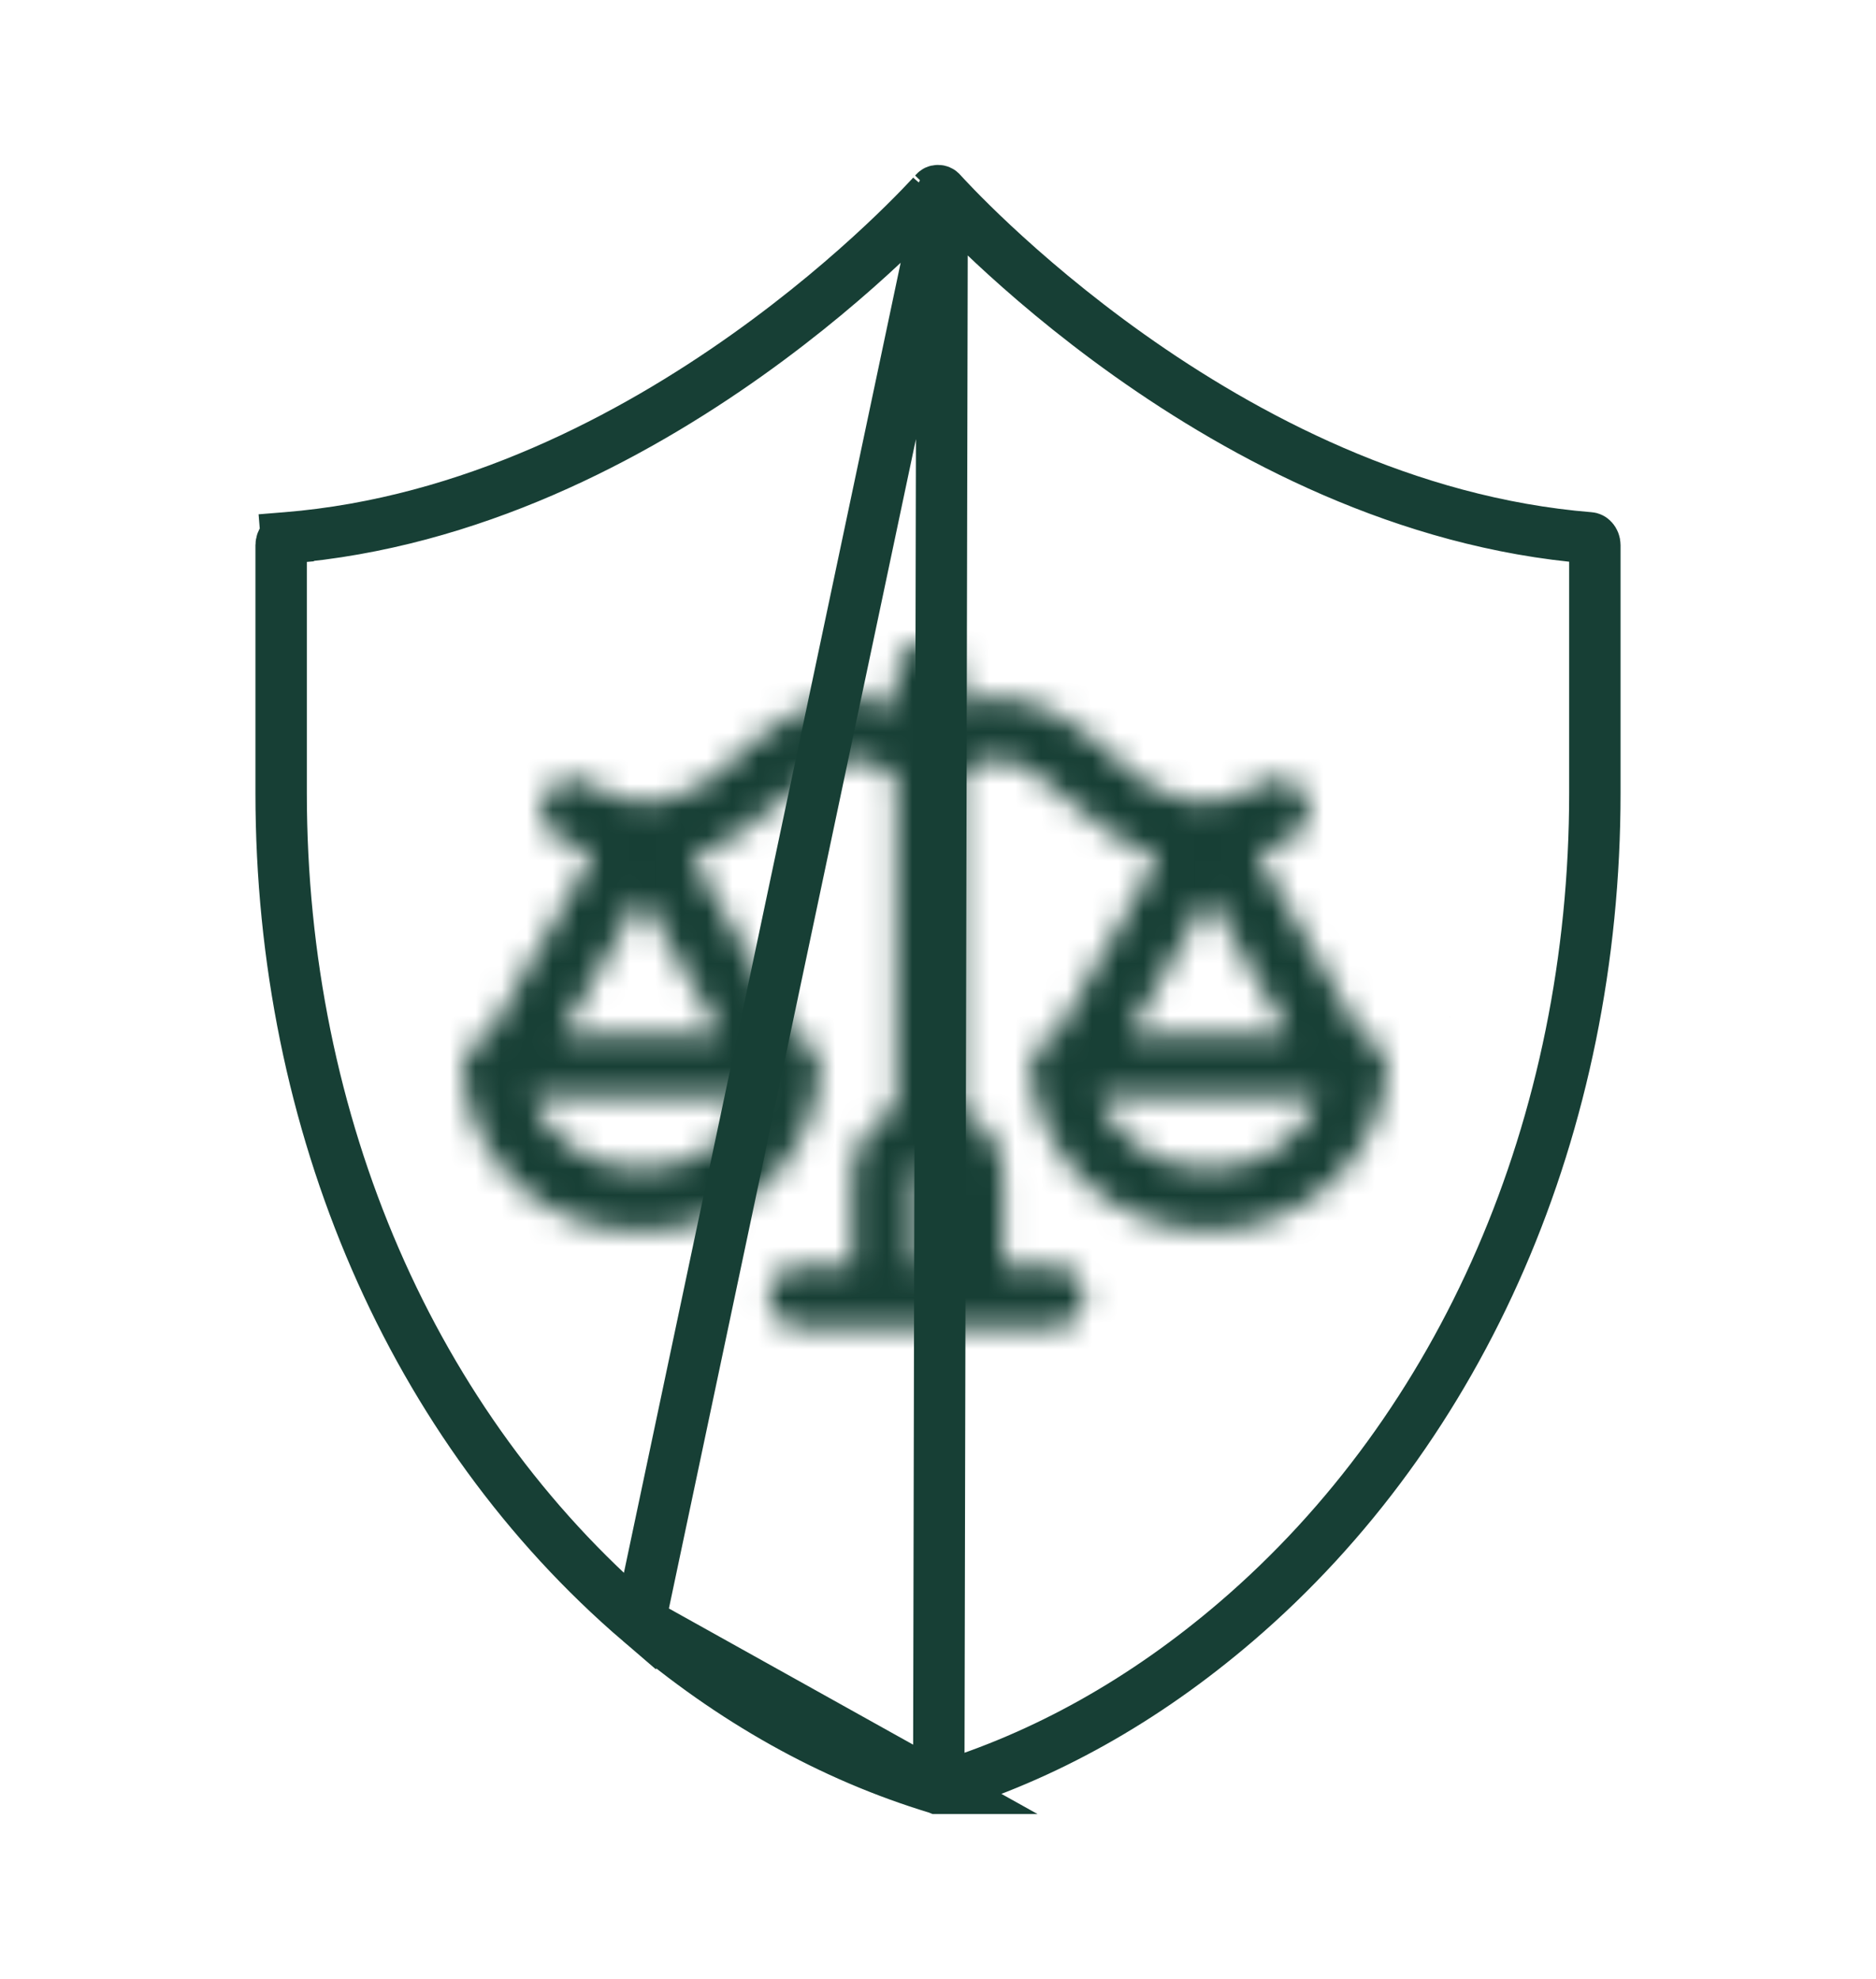 <svg width="73" height="77" viewBox="0 0 73 77" fill="none" xmlns="http://www.w3.org/2000/svg">
<g id="Frame">
<g id="Group">
<path id="Vector" d="M36.645 7.497L36.629 7.478C36.605 7.451 36.584 7.437 36.568 7.43C36.552 7.423 36.531 7.417 36.5 7.417C36.469 7.417 36.447 7.423 36.431 7.43C36.415 7.437 36.395 7.451 36.371 7.478L36.354 7.497L36.337 7.515C36.356 7.496 36.135 7.74 35.812 8.073C35.475 8.421 34.987 8.911 34.361 9.496C33.112 10.667 31.31 12.226 29.07 13.818C24.605 16.992 18.32 20.348 11.14 20.927L11.059 19.93L11.14 20.927C11.105 20.93 11.061 20.947 11.017 20.997C10.973 21.048 10.94 21.124 10.94 21.213V30.851C10.94 43.785 16.056 55.52 24.898 63.099L36.645 7.497ZM36.645 7.497L36.662 7.515M36.645 7.497L36.662 7.515M36.662 7.515C36.649 7.501 36.862 7.737 37.19 8.074C37.528 8.422 38.017 8.911 38.644 9.497C39.897 10.667 41.701 12.227 43.943 13.819C48.413 16.992 54.697 20.348 61.859 20.927C61.894 20.93 61.939 20.947 61.982 20.997C62.027 21.048 62.06 21.124 62.06 21.213V30.851C62.06 43.785 56.944 55.52 48.101 63.099C44.511 66.174 40.628 68.335 36.55 69.575L36.529 69.581M36.662 7.515L36.529 69.581M36.529 69.581L36.527 69.582M36.529 69.581L36.527 69.582M36.527 69.582C36.525 69.582 36.523 69.582 36.521 69.583C36.515 69.583 36.508 69.583 36.5 69.583C36.495 69.583 36.49 69.583 36.487 69.583L36.482 69.581L36.461 69.575C32.371 68.335 28.489 66.174 24.899 63.099L36.527 69.582Z" stroke="#173F35" stroke-width="2"/>
<path id="Vector_2" d="M56.416 39.59V39.565C56.416 39.552 56.404 39.539 56.404 39.527C56.416 39.552 56.416 39.577 56.416 39.59Z" fill="#173F35"/>
</g>
<g id="Vector_3">
<mask id="path-3-inside-1_196_325" fill="white">
<path d="M53.006 40.297L48.941 33.255C49.451 33.066 49.939 32.822 50.395 32.53C50.531 32.442 50.647 32.329 50.738 32.197C50.829 32.066 50.893 31.918 50.926 31.762C50.959 31.606 50.96 31.445 50.929 31.289C50.898 31.132 50.837 30.983 50.748 30.85C50.659 30.717 50.544 30.603 50.409 30.514C50.275 30.424 50.124 30.362 49.966 30.329C49.807 30.297 49.643 30.296 49.484 30.326C49.325 30.356 49.173 30.417 49.037 30.504C48.358 30.968 47.556 31.225 46.729 31.244C45.387 31.026 44.162 30.36 43.261 29.359C41.965 28.25 40.47 26.993 38.449 27.145C38.069 27.18 37.694 27.262 37.334 27.389V26.212C37.334 25.891 37.204 25.582 36.973 25.355C36.741 25.128 36.427 25 36.1 25C35.773 25 35.459 25.128 35.227 25.355C34.996 25.582 34.865 25.891 34.865 26.212V27.464C34.446 27.295 34.003 27.188 33.551 27.147C31.519 26.999 30.035 28.25 28.739 29.359C27.838 30.36 26.613 31.025 25.271 31.242C24.442 31.238 23.634 30.98 22.961 30.503C22.688 30.326 22.354 30.264 22.033 30.329C21.712 30.395 21.431 30.582 21.252 30.851C21.072 31.12 21.008 31.448 21.075 31.762C21.141 32.077 21.332 32.353 21.606 32.53C22.062 32.822 22.549 33.065 23.059 33.253L18.994 40.296C18.716 40.347 18.465 40.491 18.284 40.703C18.103 40.916 18.002 41.183 18 41.461C18.058 43.219 18.823 44.883 20.128 46.088C21.433 47.294 23.172 47.942 24.962 47.892C26.753 47.942 28.491 47.293 29.795 46.087C31.099 44.882 31.864 43.218 31.922 41.461C31.92 41.184 31.82 40.916 31.639 40.704C31.457 40.492 31.207 40.348 30.93 40.297L26.939 33.383C28.217 32.882 29.38 32.135 30.36 31.187C31.427 30.275 32.366 29.485 33.366 29.562C33.925 29.635 34.448 29.873 34.865 30.246V43.153C34.356 43.383 33.925 43.752 33.622 44.216C33.319 44.679 33.157 45.218 33.156 45.769V49.242H31.152C30.825 49.242 30.511 49.37 30.279 49.597C30.048 49.825 29.918 50.133 29.918 50.455C29.918 50.776 30.048 51.084 30.279 51.312C30.511 51.539 30.825 51.667 31.152 51.667H40.966C41.294 51.667 41.608 51.539 41.839 51.312C42.071 51.084 42.201 50.776 42.201 50.455C42.201 50.133 42.071 49.825 41.839 49.597C41.608 49.37 41.294 49.242 40.966 49.242H39.044V45.769C39.043 45.218 38.881 44.679 38.578 44.216C38.275 43.752 37.844 43.383 37.334 43.153V30.09C37.71 29.8 38.16 29.618 38.634 29.564C39.673 29.479 40.575 30.275 41.64 31.188C42.62 32.136 43.782 32.882 45.06 33.383L41.072 40.296C40.795 40.346 40.544 40.49 40.362 40.703C40.181 40.915 40.08 41.183 40.078 41.461C40.188 43.2 40.97 44.832 42.263 46.025C43.556 47.218 45.264 47.882 47.039 47.882C48.813 47.882 50.521 47.218 51.814 46.025C53.108 44.832 53.889 43.2 54 41.461C53.997 41.184 53.897 40.916 53.715 40.704C53.534 40.492 53.284 40.348 53.006 40.297ZM28.064 40.248H21.86L24.961 34.874L28.064 40.248ZM24.961 45.468C24.041 45.491 23.137 45.235 22.37 44.735C21.604 44.234 21.013 43.514 20.679 42.673H29.244C28.909 43.514 28.319 44.234 27.552 44.735C26.786 45.235 25.881 45.491 24.961 45.468ZM35.625 49.242V45.769C35.625 45.645 35.675 45.526 35.764 45.438C35.853 45.351 35.974 45.302 36.1 45.302C36.226 45.302 36.347 45.351 36.436 45.438C36.525 45.526 36.575 45.645 36.575 45.769V49.242H35.625ZM50.14 40.248H43.939L47.04 34.874L50.14 40.248ZM47.039 45.468C46.119 45.491 45.214 45.235 44.448 44.735C43.681 44.234 43.091 43.514 42.756 42.673H51.321C50.987 43.515 50.396 44.235 49.629 44.735C48.863 45.235 47.958 45.491 47.038 45.468H47.039Z"/>
</mask>
<path d="M53.006 40.297L46.078 44.296L47.926 47.499L51.564 48.166L53.006 40.297ZM48.941 33.255L46.161 25.753L37.275 29.047L42.013 37.254L48.941 33.255ZM50.395 32.53L54.714 39.264L54.726 39.256L54.738 39.248L50.395 32.53ZM49.037 30.504L44.695 23.786L44.61 23.84L44.527 23.897L49.037 30.504ZM46.729 31.244L45.447 39.14L46.174 39.258L46.91 39.242L46.729 31.244ZM43.261 29.359L49.209 24.009L48.859 23.62L48.462 23.28L43.261 29.359ZM38.449 27.145L37.846 19.168L37.785 19.173L37.723 19.178L38.449 27.145ZM37.334 27.389H29.334V38.701L40 34.932L37.334 27.389ZM34.865 27.464L31.873 34.883L42.865 39.317V27.464H34.865ZM33.551 27.147L34.278 19.18L34.205 19.173L34.132 19.168L33.551 27.147ZM28.739 29.359L23.538 23.28L23.142 23.619L22.793 24.007L28.739 29.359ZM25.271 31.242L25.23 39.242L25.895 39.246L26.551 39.139L25.271 31.242ZM22.961 30.503L27.587 23.976L27.444 23.874L27.297 23.78L22.961 30.503ZM21.606 32.53L17.271 39.253L17.281 39.26L17.292 39.267L21.606 32.53ZM23.059 33.253L29.988 37.253L34.725 29.045L25.839 25.752L23.059 33.253ZM18.994 40.296L20.436 48.165L24.074 47.498L25.922 44.295L18.994 40.296ZM18 41.461L10 41.392L9.999 41.559L10.004 41.725L18 41.461ZM24.962 47.892L25.184 39.895L24.961 39.889L24.738 39.895L24.962 47.892ZM31.922 41.461L39.918 41.725L39.924 41.555L39.922 41.386L31.922 41.461ZM30.93 40.297L24.002 44.297L25.848 47.495L29.48 48.164L30.93 40.297ZM26.939 33.383L24.019 25.935L15.361 29.329L20.01 37.383L26.939 33.383ZM30.36 31.187L25.166 25.102L24.975 25.265L24.795 25.439L30.36 31.187ZM33.366 29.562L34.395 21.629L34.19 21.602L33.984 21.586L33.366 29.562ZM34.865 30.246H42.865V26.664L40.193 24.278L34.865 30.246ZM34.865 43.153L38.166 50.44L42.865 48.312V43.153H34.865ZM33.156 45.769L25.156 45.748L25.156 45.758V45.769H33.156ZM33.156 49.242V57.242H41.156V49.242H33.156ZM39.044 49.242H31.044V57.242H39.044V49.242ZM39.044 45.769H47.044V45.758L47.044 45.748L39.044 45.769ZM37.334 43.153H29.334V48.312L34.034 50.44L37.334 43.153ZM37.334 30.09L32.446 23.757L29.334 26.159V30.09H37.334ZM38.634 29.564L37.983 21.59L37.855 21.601L37.728 21.615L38.634 29.564ZM41.64 31.188L47.204 25.44L47.03 25.271L46.845 25.113L41.64 31.188ZM45.06 33.383L51.99 37.38L56.635 29.328L47.98 25.935L45.06 33.383ZM41.072 40.296L42.507 48.166L46.151 47.502L48.002 44.293L41.072 40.296ZM40.078 41.461L32.078 41.391L32.075 41.68L32.094 41.969L40.078 41.461ZM54 41.461L61.984 41.969L62.002 41.677L62 41.384L54 41.461ZM28.064 40.248V48.248H41.918L34.992 36.249L28.064 40.248ZM21.86 40.248L14.931 36.25L8.008 48.248H21.86V40.248ZM24.961 34.874L31.89 30.875L24.96 18.869L18.032 30.876L24.961 34.874ZM24.961 45.468L25.161 37.47L24.961 37.465L24.762 37.47L24.961 45.468ZM20.679 42.673V34.673H8.891L13.245 45.627L20.679 42.673ZM29.244 42.673L36.678 45.627L41.032 34.673H29.244V42.673ZM35.625 49.242H27.625V57.242H35.625V49.242ZM36.1 45.302V53.302V45.302ZM36.575 45.769H28.575H36.575ZM36.575 49.242V57.242H44.575V49.242H36.575ZM50.14 40.248V48.248H63.989L57.07 36.252L50.14 40.248ZM43.939 40.248L37.01 36.25L30.087 48.248H43.939V40.248ZM47.04 34.874L53.97 30.877L47.041 18.864L40.111 30.876L47.04 34.874ZM47.039 45.468L47.238 53.465L47.039 37.468V45.468ZM42.756 42.673V34.673H30.968L35.322 45.627L42.756 42.673ZM51.321 42.673L58.756 45.627L63.109 34.673H51.321V42.673ZM47.038 45.468V37.468L46.836 53.465L47.038 45.468ZM59.935 36.298L55.87 29.255L42.013 37.254L46.078 44.296L59.935 36.298ZM51.722 40.756C52.769 40.368 53.772 39.868 54.714 39.264L46.077 25.795C46.106 25.777 46.134 25.763 46.161 25.753L51.722 40.756ZM54.738 39.248C55.749 38.595 56.629 37.746 57.321 36.744L44.156 27.651C44.666 26.913 45.312 26.289 46.053 25.811L54.738 39.248ZM57.321 36.744C58.013 35.742 58.503 34.607 58.755 33.405L43.096 30.119C43.283 29.228 43.645 28.39 44.156 27.651L57.321 36.744ZM58.755 33.405C59.008 32.202 59.016 30.961 58.781 29.755L43.077 32.822C42.903 31.929 42.909 31.009 43.096 30.119L58.755 33.405ZM58.781 29.755C58.545 28.549 58.071 27.408 57.393 26.395L44.103 35.305C43.603 34.559 43.252 33.715 43.077 32.822L58.781 29.755ZM57.393 26.395C56.714 25.384 55.846 24.522 54.843 23.855L45.975 37.172C45.241 36.684 44.603 36.051 44.103 35.305L57.393 26.395ZM54.843 23.855C53.841 23.187 52.722 22.725 51.552 22.488L48.379 38.171C47.526 37.998 46.709 37.661 45.975 37.172L54.843 23.855ZM51.552 22.488C50.382 22.252 49.176 22.244 48.003 22.464L50.964 38.188C50.109 38.349 49.232 38.343 48.379 38.171L51.552 22.488ZM48.003 22.464C46.83 22.685 45.705 23.132 44.695 23.786L53.38 37.223C52.64 37.701 51.819 38.027 50.964 38.188L48.003 22.464ZM44.527 23.897C45.134 23.483 45.837 23.262 46.547 23.246L46.91 39.242C49.275 39.188 51.583 38.453 53.548 37.111L44.527 23.897ZM48.011 23.347C48.449 23.418 48.877 23.64 49.209 24.009L37.313 34.709C39.447 37.08 42.324 38.633 45.447 39.14L48.011 23.347ZM48.462 23.28C47.557 22.506 43.629 18.731 37.846 19.168L39.052 35.123C38.638 35.154 38.237 35.11 37.889 35.022C37.558 34.937 37.346 34.829 37.27 34.788C37.203 34.751 37.229 34.758 37.379 34.872C37.541 34.996 37.726 35.151 38.06 35.437L48.462 23.28ZM37.723 19.178C36.682 19.273 35.656 19.497 34.669 19.846L40 34.932C39.732 35.027 39.455 35.087 39.175 35.112L37.723 19.178ZM45.334 27.389V26.212H29.334V27.389H45.334ZM45.334 26.212C45.334 23.721 44.325 21.363 42.578 19.647L31.368 31.063C30.084 29.802 29.334 28.06 29.334 26.212H45.334ZM42.578 19.647C40.835 17.936 38.502 17 36.1 17V33C34.352 33 32.648 32.32 31.368 31.063L42.578 19.647ZM36.1 17C33.697 17 31.365 17.936 29.622 19.647L40.832 31.063C39.553 32.32 37.848 33 36.1 33V17ZM29.622 19.647C27.875 21.363 26.866 23.721 26.866 26.212H42.865C42.865 28.06 42.117 29.802 40.832 31.063L29.622 19.647ZM26.866 26.212V27.464H42.865V26.212H26.866ZM37.858 20.045C36.712 19.583 35.506 19.292 34.278 19.18L32.824 35.114C32.5 35.084 32.179 35.007 31.873 34.883L37.858 20.045ZM34.132 19.168C28.356 18.747 24.456 22.495 23.538 23.28L33.94 35.437C34.276 35.149 34.46 34.995 34.621 34.872C34.77 34.758 34.794 34.753 34.724 34.791C34.647 34.834 34.434 34.941 34.106 35.025C33.761 35.113 33.37 35.155 32.97 35.126L34.132 19.168ZM22.793 24.007C23.125 23.638 23.552 23.417 23.991 23.346L26.551 39.139C29.674 38.633 32.551 37.081 34.685 34.711L22.793 24.007ZM25.312 23.242C26.115 23.247 26.91 23.496 27.587 23.976L18.336 37.031C20.358 38.463 22.768 39.23 25.23 39.242L25.312 23.242ZM27.297 23.78C25.258 22.465 22.795 22.01 20.438 22.49L23.628 38.169C21.913 38.518 20.117 38.188 18.626 37.227L27.297 23.78ZM20.438 22.49C18.079 22.97 15.969 24.359 14.602 26.403L27.901 35.298C26.893 36.806 25.346 37.819 23.628 38.169L20.438 22.49ZM14.602 26.403C13.23 28.454 12.733 30.979 13.247 33.414L28.902 30.11C29.283 31.916 28.913 33.785 27.901 35.298L14.602 26.403ZM13.247 33.414C13.76 35.846 15.227 37.936 17.271 39.253L25.941 25.806C27.437 26.771 28.522 28.308 28.902 30.11L13.247 33.414ZM17.292 39.267C18.232 39.869 19.234 40.367 20.279 40.755L25.839 25.752C25.865 25.762 25.892 25.775 25.92 25.793L17.292 39.267ZM16.13 29.254L12.065 36.296L25.922 44.295L29.988 37.253L16.13 29.254ZM17.551 32.427C15.484 32.806 13.586 33.883 12.198 35.511L24.37 45.895C23.344 47.098 21.948 47.887 20.436 48.165L17.551 32.427ZM12.198 35.511C10.807 37.142 10.019 39.22 10 41.392L26 41.529C25.986 43.147 25.399 44.69 24.37 45.895L12.198 35.511ZM10.004 41.725C10.134 45.645 11.84 49.323 14.7 51.965L25.557 40.212C25.806 40.443 25.982 40.792 25.996 41.197L10.004 41.725ZM14.7 51.965C17.555 54.602 21.327 55.997 25.187 55.889L24.738 39.895C25.016 39.888 25.312 39.986 25.557 40.212L14.7 51.965ZM24.741 55.889C28.6 55.996 32.371 54.6 35.224 51.963L24.366 40.212C24.61 39.986 24.906 39.888 25.184 39.895L24.741 55.889ZM35.224 51.963C38.083 49.322 39.789 45.645 39.918 41.725L23.927 41.197C23.94 40.792 24.116 40.443 24.366 40.212L35.224 51.963ZM39.922 41.386C39.902 39.216 39.114 37.141 37.725 35.513L25.552 45.896C24.525 44.692 23.938 43.151 23.923 41.535L39.922 41.386ZM37.725 35.513C36.339 33.887 34.444 32.81 32.38 32.43L29.48 48.164C27.97 47.886 26.576 47.097 25.552 45.896L37.725 35.513ZM37.858 36.297L33.867 29.384L20.01 37.383L24.002 44.297L37.858 36.297ZM29.859 40.831C32.116 39.946 34.179 38.624 35.924 36.934L24.795 25.439C24.581 25.647 24.318 25.818 24.019 25.935L29.859 40.831ZM35.554 37.271C35.835 37.031 35.986 36.904 36.108 36.808C36.225 36.714 36.196 36.746 36.065 36.827C35.86 36.952 34.623 37.684 32.747 37.538L33.984 21.586C31.108 21.363 28.902 22.451 27.711 23.181C26.579 23.874 25.584 24.744 25.166 25.102L35.554 37.271ZM32.336 37.496C31.311 37.363 30.333 36.924 29.538 36.214L40.193 24.278C38.563 22.823 36.538 21.907 34.395 21.629L32.336 37.496ZM26.866 30.246V43.153H42.865V30.246H26.866ZM31.565 35.865C29.685 36.717 28.069 38.089 26.925 39.839L40.318 48.593C39.78 49.416 39.028 50.05 38.166 50.44L31.565 35.865ZM26.925 39.839C25.78 41.59 25.161 43.641 25.156 45.748L41.156 45.789C41.153 46.795 40.857 47.768 40.318 48.593L26.925 39.839ZM25.156 45.769V49.242H41.156V45.769H25.156ZM33.156 41.242H31.152V57.242H33.156V41.242ZM31.152 41.242C28.75 41.242 26.417 42.178 24.674 43.889L35.884 55.306C34.605 56.562 32.9 57.242 31.152 57.242V41.242ZM24.674 43.889C22.927 45.605 21.918 47.964 21.918 50.455H37.918C37.918 52.303 37.169 54.044 35.884 55.306L24.674 43.889ZM21.918 50.455C21.918 52.945 22.927 55.304 24.674 57.02L35.884 45.603C37.169 46.865 37.918 48.607 37.918 50.455H21.918ZM24.674 57.02C26.417 58.731 28.75 59.667 31.152 59.667V43.667C32.9 43.667 34.605 44.347 35.884 45.603L24.674 57.02ZM31.152 59.667H40.966V43.667H31.152V59.667ZM40.966 59.667C43.369 59.667 45.702 58.731 47.444 57.02L36.234 45.603C37.514 44.347 39.219 43.667 40.966 43.667V59.667ZM47.444 57.02C49.192 55.304 50.201 52.945 50.201 50.455H34.201C34.201 48.607 34.95 46.865 36.234 45.603L47.444 57.02ZM50.201 50.455C50.201 47.964 49.192 45.605 47.444 43.889L36.234 55.306C34.95 54.044 34.201 52.303 34.201 50.455H50.201ZM47.444 43.889C45.702 42.178 43.369 41.242 40.966 41.242V57.242C39.219 57.242 37.514 56.562 36.234 55.306L47.444 43.889ZM40.966 41.242H39.044V57.242H40.966V41.242ZM47.044 49.242V45.769H31.044V49.242H47.044ZM47.044 45.748C47.039 43.641 46.419 41.59 45.275 39.839L31.882 48.593C31.343 47.768 31.047 46.795 31.044 45.789L47.044 45.748ZM45.275 39.839C44.131 38.089 42.515 36.717 40.635 35.865L34.034 50.44C33.172 50.05 32.42 49.416 31.882 48.593L45.275 39.839ZM45.334 43.153V30.09H29.334V43.153H45.334ZM42.223 36.422C41.435 37.031 40.506 37.402 39.541 37.512L37.728 21.615C35.814 21.834 33.985 22.569 32.446 23.757L42.223 36.422ZM39.286 37.537C37.442 37.688 36.195 36.976 35.915 36.803C35.77 36.713 35.73 36.672 35.852 36.77C35.983 36.876 36.128 37 36.435 37.263L46.845 25.113C46.488 24.806 45.471 23.901 44.34 23.2C43.082 22.422 40.865 21.355 37.983 21.59L39.286 37.537ZM36.076 36.936C37.821 38.625 39.884 39.947 42.14 40.831L47.98 25.935C47.681 25.818 47.418 25.647 47.204 25.44L36.076 36.936ZM38.13 29.386L34.143 36.298L48.002 44.293L51.99 37.38L38.13 29.386ZM39.638 32.425C37.569 32.803 35.669 33.879 34.279 35.507L46.445 45.899C45.418 47.101 44.02 47.89 42.507 48.166L39.638 32.425ZM34.279 35.507C32.886 37.138 32.097 39.217 32.078 41.391L48.077 41.53C48.063 43.15 47.475 44.693 46.445 45.899L34.279 35.507ZM32.094 41.969C32.336 45.783 34.05 49.332 36.839 51.905L47.687 40.145C47.89 40.331 48.04 40.616 48.061 40.953L32.094 41.969ZM36.839 51.905C39.624 54.474 43.273 55.882 47.039 55.882V39.882C47.255 39.882 47.489 39.962 47.687 40.145L36.839 51.905ZM47.039 55.882C50.804 55.882 54.454 54.474 57.239 51.905L46.39 40.145C46.588 39.962 46.822 39.882 47.039 39.882V55.882ZM57.239 51.905C60.028 49.332 61.741 45.783 61.984 41.969L46.016 40.953C46.038 40.616 46.188 40.331 46.39 40.145L57.239 51.905ZM62 41.384C61.979 39.213 61.19 37.137 59.799 35.509L47.632 45.899C46.604 44.695 46.016 43.154 46 41.537L62 41.384ZM59.799 35.509C58.411 33.883 56.514 32.807 54.449 32.428L51.564 48.166C50.053 47.889 48.658 47.1 47.632 45.899L59.799 35.509ZM28.064 32.248H21.86V48.248H28.064V32.248ZM28.79 44.247L31.891 38.872L18.032 30.876L14.931 36.25L28.79 44.247ZM18.033 38.873L21.135 44.248L34.992 36.249L31.89 30.875L18.033 38.873ZM24.762 37.47C25.453 37.453 26.144 37.644 26.743 38.035L17.998 51.434C20.129 52.825 22.63 53.529 25.161 53.465L24.762 37.47ZM26.743 38.035C27.344 38.428 27.831 39.009 28.113 39.718L13.245 45.627C14.195 48.02 15.864 50.041 17.998 51.434L26.743 38.035ZM20.679 50.673H29.244V34.673H20.679V50.673ZM21.809 39.718C22.091 39.009 22.579 38.428 23.18 38.035L31.925 51.434C34.058 50.041 35.727 48.02 36.678 45.627L21.809 39.718ZM23.18 38.035C23.779 37.644 24.47 37.453 25.161 37.47L24.762 53.465C27.293 53.529 29.793 52.825 31.925 51.434L23.18 38.035ZM43.625 49.242V45.769H27.625V49.242H43.625ZM43.625 45.769C43.625 47.814 42.796 49.746 41.369 51.147L30.159 39.73C28.554 41.306 27.625 43.475 27.625 45.769H43.625ZM41.369 51.147C39.947 52.543 38.049 53.302 36.1 53.302V37.302C33.899 37.302 31.759 38.159 30.159 39.73L41.369 51.147ZM36.1 53.302C34.151 53.302 32.253 52.543 30.831 51.147L42.041 39.73C40.441 38.159 38.301 37.302 36.1 37.302V53.302ZM30.831 51.147C29.404 49.746 28.575 47.814 28.575 45.769H44.575C44.575 43.475 43.646 41.306 42.041 39.73L30.831 51.147ZM28.575 45.769V49.242H44.575V45.769H28.575ZM36.575 41.242H35.625V57.242H36.575V41.242ZM50.14 32.248H43.939V48.248H50.14V32.248ZM50.868 44.247L53.969 38.872L40.111 30.876L37.01 36.25L50.868 44.247ZM40.11 38.871L43.21 44.245L57.07 36.252L53.97 30.877L40.11 38.871ZM46.839 37.47C47.53 37.453 48.221 37.644 48.821 38.035L40.075 51.434C42.207 52.825 44.708 53.529 47.238 53.465L46.839 37.47ZM48.821 38.035C49.421 38.428 49.909 39.009 50.191 39.718L35.322 45.627C36.273 48.02 37.942 50.041 40.075 51.434L48.821 38.035ZM42.756 50.673H51.321V34.673H42.756V50.673ZM43.887 39.718C44.169 39.008 44.656 38.427 45.257 38.035L54.001 51.435C56.135 50.042 57.804 48.021 58.756 45.627L43.887 39.718ZM45.257 38.035C45.857 37.644 46.548 37.453 47.239 37.47L46.836 53.465C49.367 53.529 51.869 52.826 54.001 51.435L45.257 38.035ZM47.038 53.468H47.039V37.468H47.038V53.468Z" fill="#173F35" mask="url(#path-3-inside-1_196_325)"/>
</g>
</g>
</svg>
